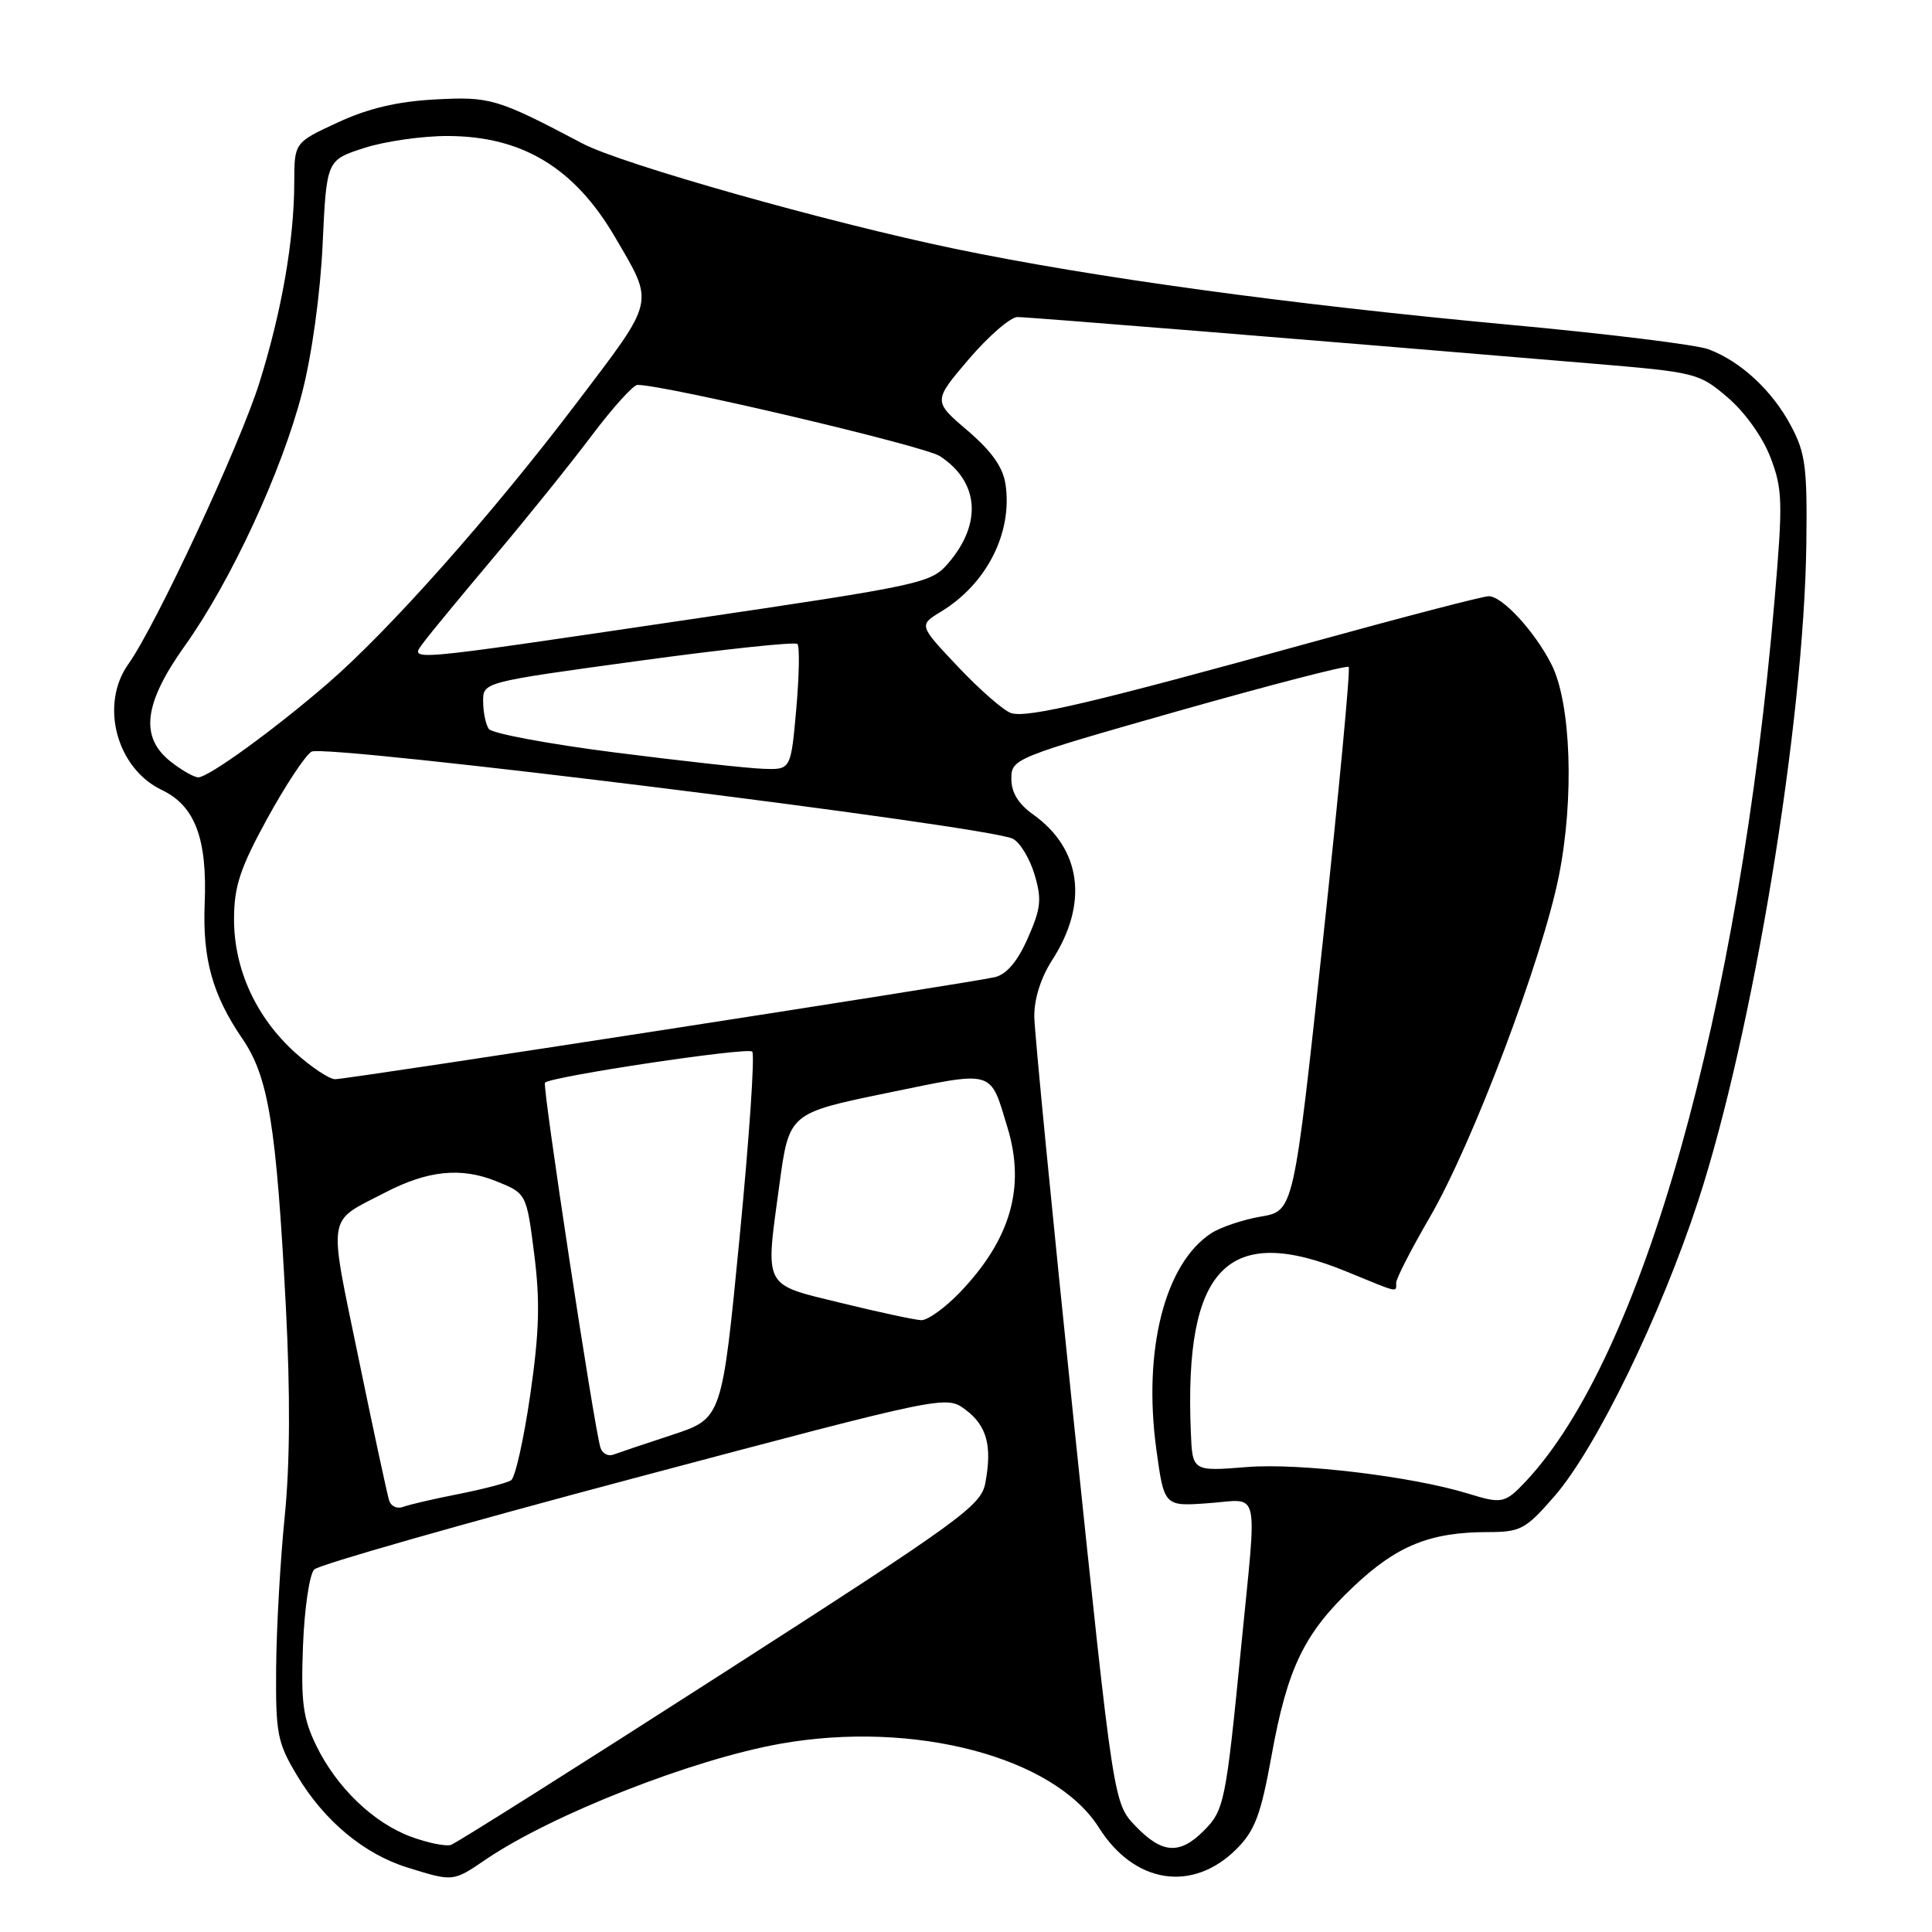 <?xml version="1.0" encoding="UTF-8" standalone="no"?>
<!DOCTYPE svg PUBLIC "-//W3C//DTD SVG 1.1//EN" "http://www.w3.org/Graphics/SVG/1.1/DTD/svg11.dtd" >
<svg xmlns="http://www.w3.org/2000/svg" xmlns:xlink="http://www.w3.org/1999/xlink" version="1.1" viewBox="0 0 256 256">
 <g >
 <path fill="currentColor"
d=" M 64.40 246.37 C 73.14 240.44 91.80 233.11 103.43 231.05 C 121.14 227.91 139.70 232.81 145.61 242.17 C 150.31 249.62 158.03 250.81 163.85 245.00 C 166.28 242.56 167.06 240.49 168.46 232.78 C 170.59 220.97 172.78 216.44 179.38 210.20 C 185.10 204.80 189.50 203.01 197.17 203.01 C 201.50 203.00 202.15 202.65 205.98 198.25 C 211.48 191.92 220.03 174.37 225.01 159.15 C 232.27 136.94 239.05 95.78 239.35 72.00 C 239.48 61.89 239.23 60.00 237.29 56.38 C 234.80 51.72 230.64 47.87 226.38 46.28 C 224.80 45.68 212.93 44.22 200.00 43.03 C 170.85 40.33 144.79 36.76 126.50 32.96 C 109.69 29.47 82.38 21.75 77.22 19.03 C 65.85 13.04 64.97 12.78 57.62 13.18 C 52.64 13.45 48.77 14.36 44.75 16.23 C 39.00 18.89 39.00 18.89 38.99 24.19 C 38.98 31.81 37.33 41.27 34.37 50.72 C 31.75 59.06 20.67 82.85 17.01 87.99 C 13.19 93.35 15.43 101.81 21.43 104.67 C 25.84 106.77 27.48 111.11 27.12 119.78 C 26.83 127.08 28.16 131.85 32.12 137.64 C 35.58 142.71 36.61 149.06 37.87 173.00 C 38.48 184.70 38.43 193.98 37.72 201.00 C 37.14 206.78 36.63 215.78 36.59 221.00 C 36.52 229.73 36.74 230.89 39.36 235.26 C 42.95 241.27 48.23 245.67 54.00 247.46 C 60.08 249.35 60.01 249.36 64.40 246.37 Z  M 54.52 243.40 C 49.50 241.57 44.59 236.84 41.89 231.27 C 40.14 227.66 39.86 225.51 40.15 218.03 C 40.34 213.12 41.01 208.58 41.64 207.96 C 42.27 207.33 61.37 201.88 84.08 195.85 C 125.36 184.88 125.36 184.88 127.93 186.79 C 130.76 188.90 131.49 191.58 130.56 196.51 C 130.00 199.52 127.34 201.44 95.48 221.91 C 76.52 234.09 60.44 244.24 59.75 244.46 C 59.06 244.68 56.71 244.20 54.52 243.40 Z  M 150.46 241.96 C 147.55 238.92 147.55 238.92 142.32 188.71 C 139.45 161.09 137.08 136.80 137.05 134.73 C 137.02 132.38 137.91 129.56 139.41 127.23 C 144.25 119.73 143.31 112.49 136.88 107.91 C 134.93 106.52 134.00 105.00 134.01 103.18 C 134.01 100.54 134.37 100.40 156.13 94.21 C 168.30 90.76 178.46 88.13 178.71 88.37 C 178.95 88.62 177.41 104.94 175.29 124.64 C 171.43 160.46 171.43 160.46 167.08 161.20 C 164.70 161.61 161.72 162.61 160.48 163.42 C 154.33 167.45 151.43 178.90 153.22 192.05 C 154.26 199.61 154.26 199.61 160.13 199.18 C 167.06 198.68 166.58 196.62 164.48 218.00 C 162.43 238.85 162.23 239.86 159.48 242.61 C 156.30 245.79 153.97 245.62 150.46 241.96 Z  M 51.57 198.85 C 51.33 198.11 49.50 189.63 47.52 180.02 C 43.48 160.43 43.22 162.06 51.05 158.01 C 56.65 155.10 61.07 154.64 65.68 156.49 C 69.76 158.12 69.76 158.12 70.78 166.13 C 71.58 172.40 71.47 176.46 70.26 184.82 C 69.41 190.69 68.27 195.79 67.72 196.15 C 67.16 196.50 64.03 197.32 60.75 197.97 C 57.48 198.61 54.17 199.38 53.41 199.67 C 52.64 199.97 51.82 199.60 51.57 198.85 Z  M 194.50 197.90 C 187.11 195.63 172.17 193.83 165.25 194.39 C 158.00 194.97 158.00 194.97 157.79 189.74 C 156.89 167.91 162.67 162.00 178.50 168.52 C 185.47 171.39 185.00 171.28 185.00 169.98 C 185.00 169.41 187.02 165.48 189.49 161.23 C 195.11 151.55 204.32 127.20 206.55 116.11 C 208.62 105.81 208.18 93.11 205.56 88.00 C 203.32 83.62 199.06 79.00 197.26 79.00 C 196.51 79.00 185.91 81.76 173.70 85.13 C 144.81 93.12 136.10 95.17 133.98 94.49 C 133.02 94.19 129.87 91.44 126.98 88.39 C 121.73 82.84 121.73 82.84 124.71 81.03 C 130.75 77.36 134.18 70.59 133.24 64.20 C 132.91 61.91 131.42 59.81 128.20 57.05 C 123.63 53.15 123.63 53.15 128.39 47.57 C 131.01 44.51 133.91 42.00 134.83 42.01 C 136.33 42.02 172.23 44.92 210.78 48.16 C 224.78 49.33 225.13 49.42 228.95 52.69 C 231.22 54.63 233.58 57.94 234.60 60.62 C 236.20 64.80 236.25 66.49 235.15 79.36 C 230.49 134.14 217.61 179.83 202.21 196.25 C 199.42 199.22 199.03 199.30 194.50 197.90 Z  M 79.57 191.85 C 78.75 189.34 71.83 143.84 72.21 143.46 C 73.04 142.63 99.06 138.73 99.67 139.34 C 100.04 139.70 99.28 150.79 98.00 163.97 C 95.67 187.95 95.67 187.95 89.09 190.12 C 85.46 191.31 81.94 192.50 81.26 192.75 C 80.58 193.00 79.82 192.60 79.57 191.85 Z  M 111.50 172.66 C 101.00 170.10 101.39 170.83 103.27 157.00 C 104.56 147.50 104.56 147.50 117.52 144.83 C 131.95 141.86 131.13 141.62 133.51 149.45 C 135.90 157.34 133.90 164.24 127.19 171.25 C 125.21 173.31 122.90 174.97 122.05 174.93 C 121.20 174.89 116.45 173.87 111.50 172.66 Z  M 39.10 139.47 C 33.91 134.78 31.00 128.40 31.01 121.76 C 31.02 117.46 31.81 115.05 35.37 108.54 C 37.76 104.17 40.41 100.14 41.27 99.60 C 42.95 98.54 130.99 109.48 134.21 111.14 C 135.16 111.63 136.45 113.76 137.08 115.87 C 138.06 119.16 137.94 120.35 136.19 124.31 C 134.82 127.41 133.38 129.11 131.82 129.48 C 128.57 130.25 46.14 143.00 44.41 143.00 C 43.64 143.00 41.25 141.41 39.10 139.47 Z  M 22.63 100.93 C 18.49 97.67 19.04 93.21 24.52 85.53 C 30.60 77.01 37.38 62.36 40.04 52.00 C 41.33 47.02 42.45 38.89 42.75 32.36 C 43.27 21.22 43.27 21.22 48.25 19.61 C 50.99 18.72 55.99 18.01 59.36 18.02 C 69.24 18.06 76.15 22.25 81.53 31.48 C 86.73 40.39 86.93 39.51 76.41 53.39 C 65.15 68.23 51.58 83.52 43.39 90.59 C 36.25 96.75 27.63 103.00 26.27 103.00 C 25.72 103.00 24.08 102.07 22.63 100.93 Z  M 81.50 99.71 C 72.70 98.59 65.17 97.18 64.77 96.59 C 64.36 95.99 64.02 94.35 64.02 92.94 C 64.00 90.39 64.00 90.39 84.55 87.58 C 95.86 86.03 105.35 85.02 105.66 85.33 C 105.97 85.63 105.90 89.51 105.51 93.94 C 104.79 102.00 104.79 102.00 101.15 101.87 C 99.14 101.81 90.30 100.83 81.50 99.71 Z  M 56.13 85.12 C 56.88 84.09 61.06 79.03 65.40 73.87 C 69.75 68.72 75.59 61.46 78.38 57.75 C 81.17 54.04 83.91 51.00 84.47 51.00 C 88.22 51.02 122.48 59.09 124.54 60.44 C 129.74 63.84 130.17 69.37 125.64 74.64 C 123.36 77.28 122.26 77.52 90.89 82.15 C 52.92 87.76 54.28 87.65 56.13 85.12 Z "/>
</g>
</svg>